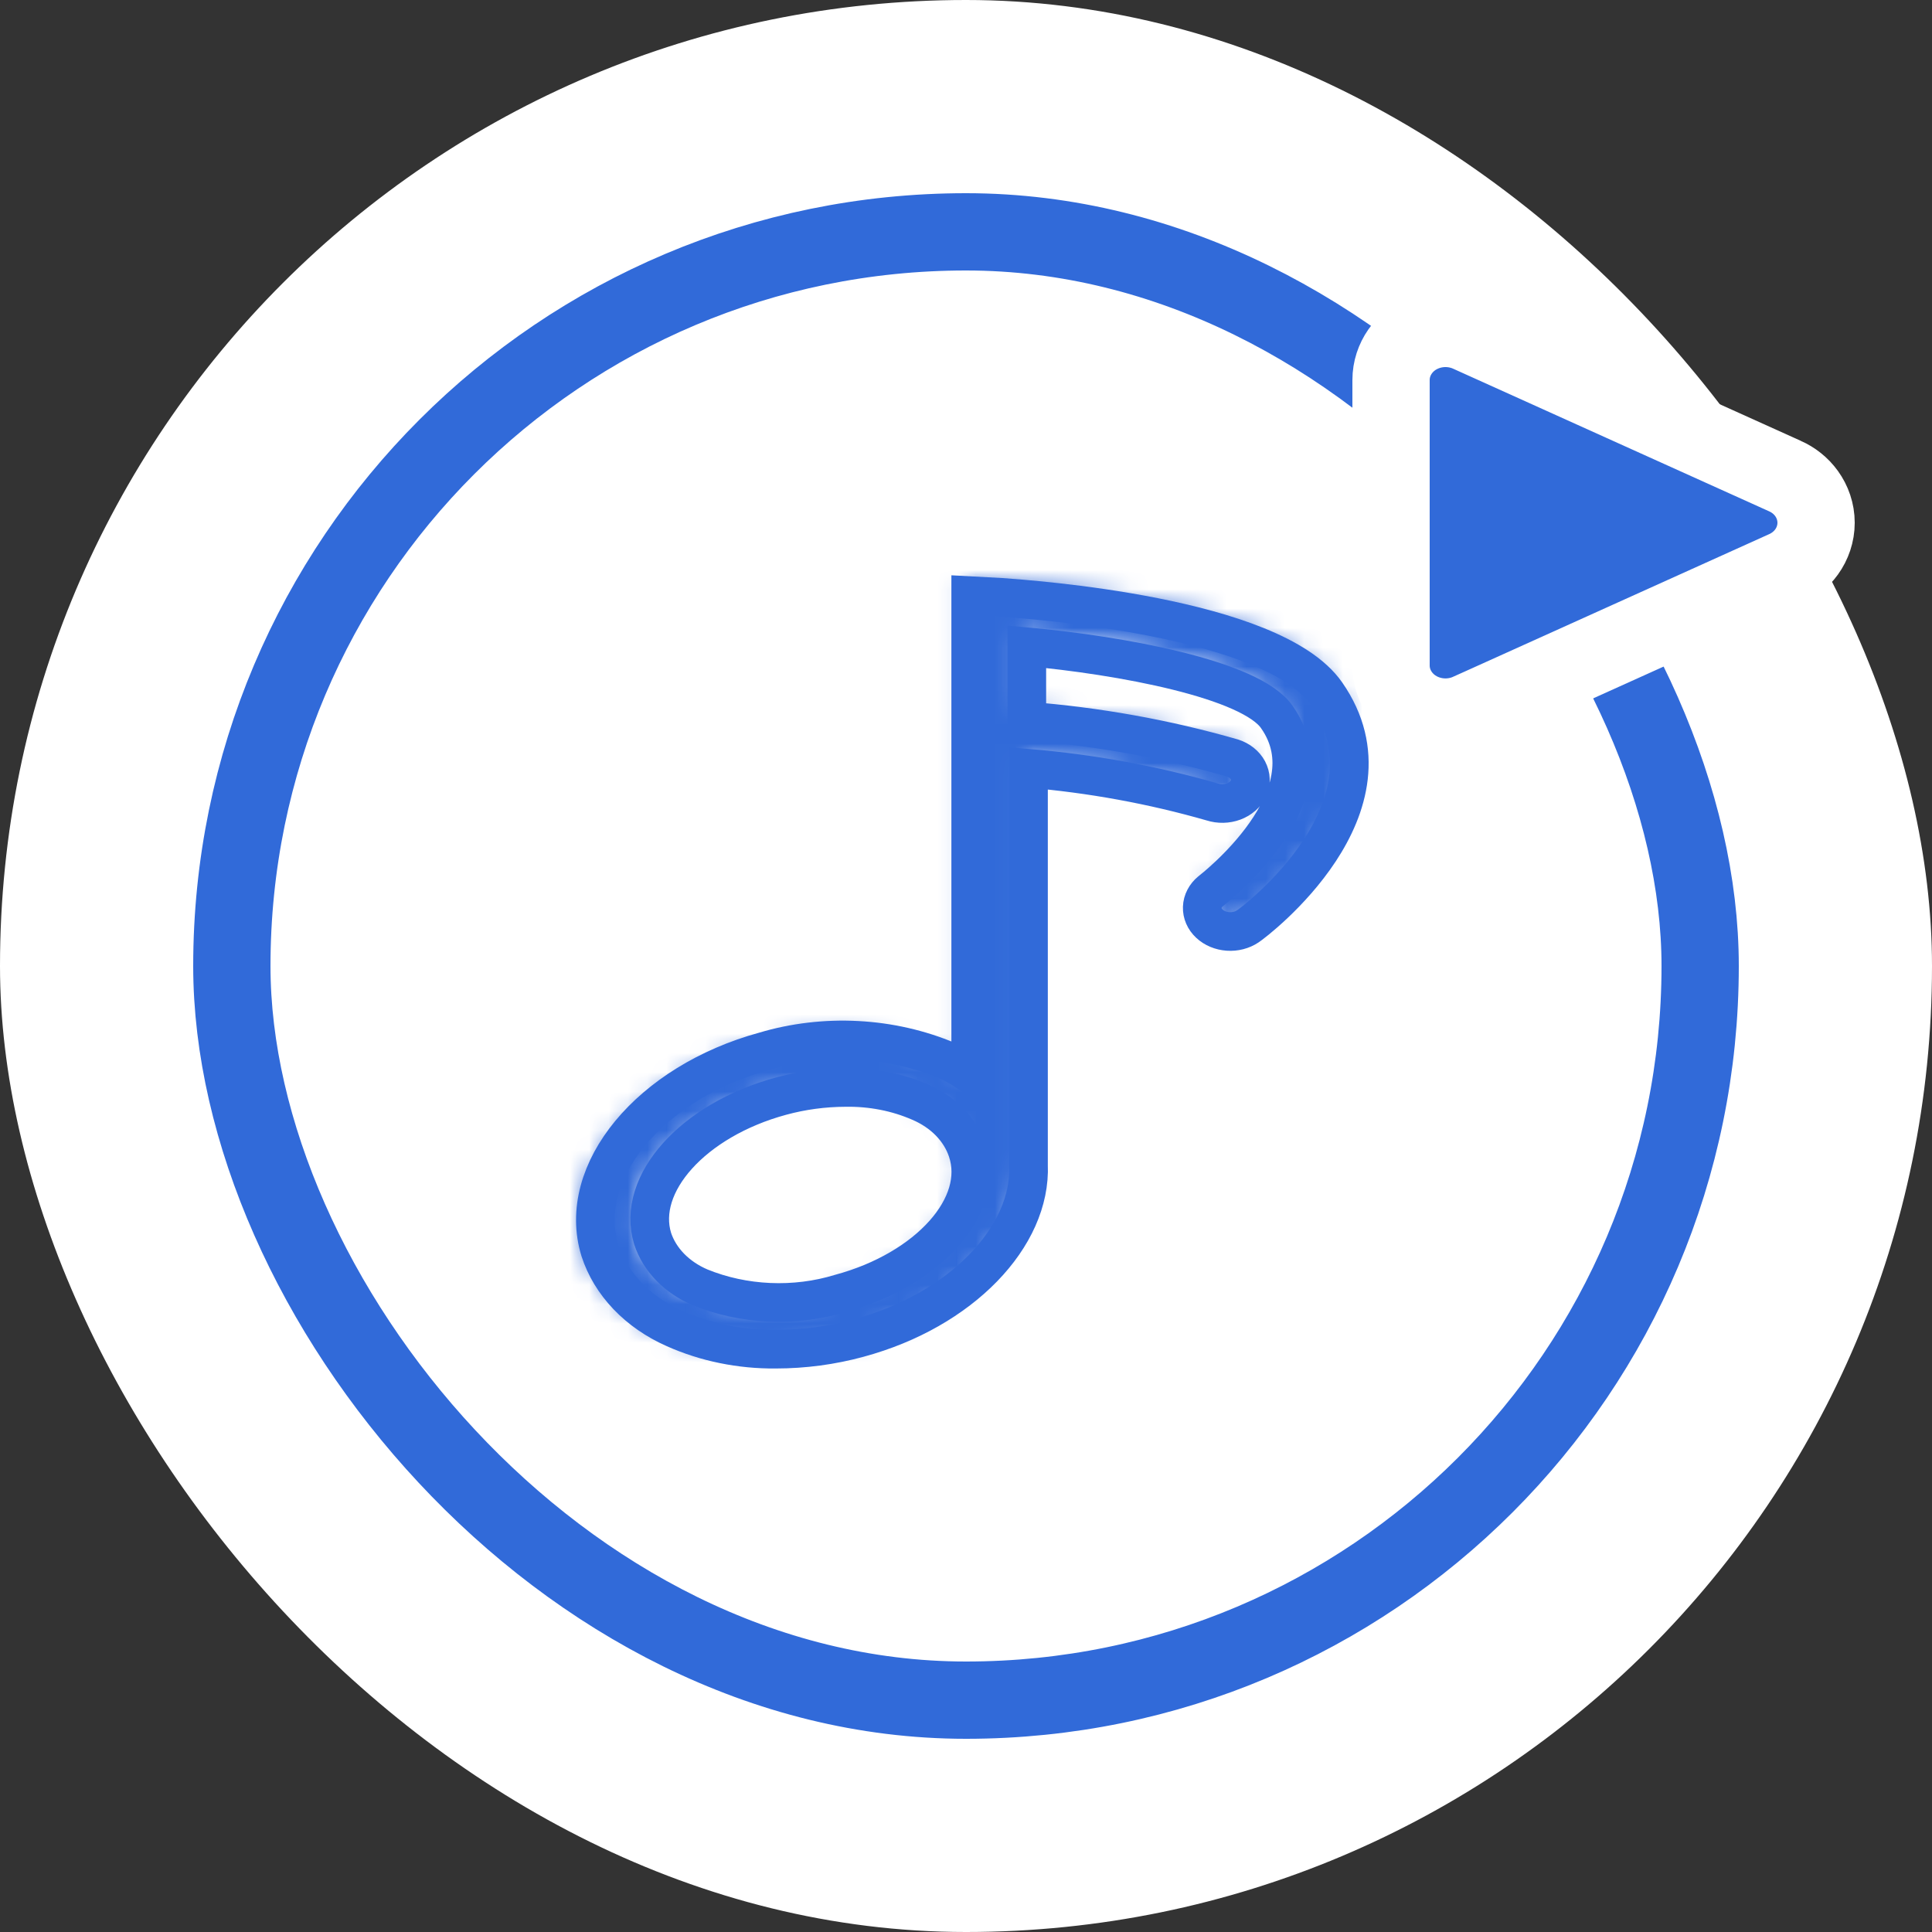 <svg width="50" height="50" viewBox="0 0 100 100" fill="none" xmlns="http://www.w3.org/2000/svg">
<rect x="0" y="0" width="100" height="100" fill="#333333" stroke="none"/>
<rect width="100" height="100" rx="50" fill="white"/>
<path d="M68.653 35.897C65.865 31.88 53.264 31.028 51.841 30.919L50.244 30.833V55.591C49.871 55.336 49.473 55.108 49.054 54.91C47.595 54.294 46.004 53.933 44.374 53.847C42.745 53.761 41.112 53.953 39.574 54.411C33.65 56.029 29.803 60.655 31.052 64.72C31.33 65.58 31.817 66.383 32.481 67.078C33.145 67.773 33.973 68.346 34.913 68.761C36.525 69.482 38.328 69.851 40.154 69.833C41.609 69.832 43.054 69.639 44.437 69.26C49.765 67.824 53.394 63.99 53.235 60.302V39.768C56.474 40.039 59.664 40.623 62.744 41.508C63.104 41.624 63.504 41.616 63.857 41.485C64.209 41.353 64.485 41.11 64.624 40.808C64.763 40.506 64.752 40.171 64.596 39.875C64.439 39.58 64.149 39.348 63.789 39.232C60.346 38.241 56.773 37.599 53.148 37.321V33.475C57.982 33.913 64.762 35.154 66.097 37.126C69.001 41.277 62.715 46.085 62.657 46.134C62.393 46.353 62.239 46.649 62.228 46.961C62.217 47.273 62.348 47.576 62.596 47.808C62.843 48.041 63.188 48.185 63.559 48.211C63.929 48.237 64.297 48.142 64.588 47.947C64.98 47.692 72.746 41.788 68.653 35.897ZM43.493 66.948C42.32 67.305 41.072 67.461 39.826 67.406C38.579 67.352 37.358 67.088 36.234 66.631C35.639 66.377 35.114 66.022 34.691 65.588C34.269 65.154 33.959 64.652 33.781 64.112C32.91 61.276 35.886 57.965 40.43 56.735C41.508 56.441 42.635 56.289 43.769 56.285C45.107 56.264 46.429 56.523 47.616 57.04C48.212 57.294 48.737 57.649 49.16 58.083C49.582 58.517 49.892 59.02 50.07 59.559C51.028 62.408 48.052 65.718 43.493 66.948Z" stroke="#316AD9" stroke-width="2"/>
<mask id="path-3-inside-1_180_17" fill="white">
<path d="M68.782 35.193C65.925 31.074 53.008 30.2 51.55 30.087L49.913 30V55.393C49.531 55.131 49.123 54.898 48.693 54.694C47.199 54.063 45.567 53.692 43.897 53.604C42.227 53.516 40.553 53.712 38.976 54.182C32.905 55.842 28.962 60.586 30.241 64.756C30.526 65.638 31.025 66.461 31.706 67.174C32.387 67.887 33.236 68.475 34.199 68.901C35.851 69.64 37.699 70.018 39.571 69.999C41.062 69.998 42.544 69.8 43.961 69.413C49.422 67.939 53.142 64.007 52.979 60.224V39.163C56.299 39.442 59.569 40.041 62.726 40.949C63.095 41.068 63.505 41.059 63.866 40.925C64.228 40.79 64.51 40.54 64.653 40.231C64.795 39.921 64.784 39.577 64.624 39.274C64.463 38.971 64.166 38.733 63.797 38.614C60.268 37.597 56.606 36.939 52.889 36.654V32.709C57.845 33.158 64.794 34.432 66.163 36.454C69.139 40.711 62.696 45.643 62.636 45.693C62.366 45.918 62.208 46.221 62.197 46.541C62.185 46.861 62.32 47.172 62.574 47.41C62.828 47.649 63.181 47.797 63.561 47.823C63.941 47.85 64.318 47.753 64.615 47.553C65.017 47.291 72.978 41.236 68.782 35.193ZM42.994 67.041C41.791 67.407 40.513 67.567 39.234 67.511C37.956 67.455 36.705 67.185 35.554 66.716C34.943 66.456 34.404 66.091 33.971 65.646C33.538 65.201 33.221 64.686 33.039 64.132C32.146 61.223 35.196 57.827 39.854 56.566C40.959 56.264 42.114 56.108 43.277 56.104C44.648 56.082 46.003 56.348 47.22 56.879C47.83 57.139 48.369 57.503 48.802 57.948C49.235 58.393 49.553 58.909 49.735 59.463C50.717 62.384 47.666 65.78 42.994 67.041Z"/>
</mask>
<path d="M68.782 35.193L65.495 37.473L65.497 37.475L68.782 35.193ZM51.55 30.087L51.858 26.099L51.81 26.096L51.764 26.093L51.55 30.087ZM49.913 30L50.127 26.006L45.913 25.781V30H49.913ZM49.913 55.393L47.657 58.695L53.913 62.971V55.393H49.913ZM48.693 54.694L50.408 51.08L50.329 51.043L50.249 51.009L48.693 54.694ZM38.976 54.182L40.031 58.04L40.074 58.028L40.117 58.016L38.976 54.182ZM30.241 64.756L26.417 65.93L26.426 65.958L26.435 65.987L30.241 64.756ZM34.199 68.901L35.834 65.25L35.825 65.246L35.816 65.242L34.199 68.901ZM39.571 69.999L39.569 65.999L39.55 65.999L39.531 65.999L39.571 69.999ZM43.961 69.413L42.919 65.551L42.913 65.552L42.906 65.554L43.961 69.413ZM52.979 60.224H48.979V60.311L48.983 60.397L52.979 60.224ZM52.979 39.163L53.313 35.177L48.979 34.814V39.163H52.979ZM62.726 40.949L63.955 37.142L63.893 37.122L63.831 37.104L62.726 40.949ZM63.797 38.614L65.026 34.808L64.966 34.788L64.904 34.77L63.797 38.614ZM52.889 36.654H48.889V40.359L52.583 40.642L52.889 36.654ZM52.889 32.709L53.251 28.725L48.889 28.33V32.709H52.889ZM66.163 36.454L62.851 38.697L62.867 38.721L62.885 38.746L66.163 36.454ZM62.636 45.693L65.195 48.768L65.201 48.762L65.207 48.757L62.636 45.693ZM64.615 47.553L62.429 44.203L62.405 44.219L62.382 44.235L64.615 47.553ZM42.994 67.041L41.952 63.179L41.89 63.195L41.829 63.214L42.994 67.041ZM35.554 66.716L33.983 70.395L34.014 70.408L34.045 70.421L35.554 66.716ZM33.039 64.132L29.215 65.305L29.227 65.344L29.239 65.381L33.039 64.132ZM39.854 56.566L40.899 60.427L40.909 60.425L39.854 56.566ZM43.277 56.104L43.29 60.104L43.316 60.104L43.341 60.104L43.277 56.104ZM47.22 56.879L45.623 60.546L45.636 60.552L45.65 60.557L47.22 56.879ZM49.735 59.463L45.935 60.712L45.939 60.725L45.943 60.737L49.735 59.463ZM72.069 32.914C70.674 30.902 68.427 29.71 66.592 28.966C64.629 28.17 62.427 27.612 60.42 27.214C56.39 26.415 52.577 26.155 51.858 26.099L51.243 34.076C51.981 34.133 55.356 34.366 58.863 35.061C60.624 35.41 62.279 35.85 63.587 36.38C64.235 36.643 64.723 36.899 65.067 37.127C65.42 37.362 65.51 37.495 65.495 37.473L72.069 32.914ZM51.764 26.093L50.127 26.006L49.7 33.994L51.337 34.082L51.764 26.093ZM45.913 30V55.393H53.913V30H45.913ZM52.17 52.09C51.611 51.708 51.021 51.371 50.408 51.08L46.978 58.307C47.224 58.424 47.451 58.555 47.657 58.695L52.17 52.09ZM50.249 51.009C48.314 50.192 46.226 49.721 44.108 49.609L43.687 57.598C44.908 57.663 46.083 57.934 47.137 58.379L50.249 51.009ZM44.108 49.609C41.989 49.498 39.857 49.746 37.835 50.348L40.117 58.016C41.249 57.679 42.465 57.534 43.687 57.598L44.108 49.609ZM37.921 50.324C34.202 51.341 30.949 53.346 28.771 55.977C26.599 58.602 25.272 62.198 26.417 65.93L34.065 63.582C33.931 63.144 33.936 62.284 34.934 61.078C35.925 59.88 37.679 58.684 40.031 58.04L37.921 50.324ZM26.435 65.987C26.918 67.478 27.744 68.817 28.813 69.937L34.599 64.411C34.306 64.105 34.135 63.798 34.047 63.525L26.435 65.987ZM28.813 69.937C29.881 71.055 31.172 71.936 32.583 72.559L35.816 65.242C35.299 65.014 34.893 64.72 34.599 64.411L28.813 69.937ZM32.565 72.552C34.762 73.535 37.183 74.023 39.611 73.999L39.531 65.999C38.215 66.013 36.941 65.745 35.834 65.25L32.565 72.552ZM39.574 73.999C41.415 73.998 43.251 73.754 45.017 73.271L42.906 65.554C41.836 65.847 40.709 65.999 39.569 65.999L39.574 73.999ZM45.003 73.275C48.353 72.371 51.303 70.681 53.449 68.471C55.571 66.285 57.117 63.341 56.975 60.051L48.983 60.397C49.004 60.89 48.772 61.804 47.709 62.898C46.671 63.968 45.031 64.981 42.919 65.551L45.003 73.275ZM56.979 60.224V39.163H48.979V60.224H56.979ZM52.644 43.149C55.707 43.406 58.719 43.959 61.62 44.793L63.831 37.104C60.419 36.123 56.89 35.477 53.313 35.177L52.644 43.149ZM61.496 44.755C62.717 45.149 64.052 45.124 65.263 44.673L62.47 37.176C62.958 36.995 63.472 36.986 63.955 37.142L61.496 44.755ZM65.263 44.673C66.473 44.222 67.645 43.301 68.288 41.899L61.017 38.562C61.377 37.779 61.982 37.358 62.47 37.176L65.263 44.673ZM68.288 41.899C68.954 40.449 68.897 38.797 68.159 37.403L61.089 41.145C60.672 40.357 60.636 39.393 61.017 38.562L68.288 41.899ZM68.159 37.403C67.447 36.056 66.246 35.202 65.026 34.808L62.568 42.42C62.086 42.265 61.48 41.885 61.089 41.145L68.159 37.403ZM64.904 34.77C61.11 33.677 57.179 32.971 53.196 32.666L52.583 40.642C56.032 40.907 59.426 41.517 62.69 42.458L64.904 34.77ZM56.889 36.654V32.709H48.889V36.654H56.889ZM52.528 36.693C54.87 36.905 57.634 37.31 59.908 37.874C61.052 38.158 61.955 38.454 62.58 38.733C63.355 39.078 63.165 39.161 62.851 38.697L69.475 34.212C68.476 32.736 66.904 31.901 65.837 31.426C64.619 30.883 63.218 30.453 61.834 30.11C59.053 29.419 55.864 28.962 53.251 28.725L52.528 36.693ZM62.885 38.746C62.956 38.847 62.961 38.856 62.936 38.995C62.889 39.261 62.706 39.724 62.267 40.349C61.378 41.612 60.194 42.521 60.065 42.628L65.207 48.757C65.139 48.815 67.206 47.232 68.809 44.953C70.303 42.831 72.455 38.474 69.441 34.163L62.885 38.746ZM60.078 42.618C59.032 43.488 58.257 44.817 58.199 46.396L66.194 46.686C66.16 47.626 65.7 48.347 65.195 48.768L60.078 42.618ZM58.199 46.396C58.142 47.98 58.824 49.375 59.834 50.325L65.313 44.496C65.816 44.968 66.228 45.741 66.194 46.686L58.199 46.396ZM59.834 50.325C60.824 51.255 62.075 51.729 63.283 51.813L63.839 43.833C64.287 43.864 64.831 44.043 65.313 44.496L59.834 50.325ZM63.283 51.813C64.492 51.898 65.765 51.601 66.849 50.871L62.382 44.235C62.871 43.905 63.389 43.802 63.839 43.833L63.283 51.813ZM66.801 50.903C67.343 50.549 69.876 48.606 71.764 45.741C73.691 42.814 75.517 37.879 72.067 32.912L65.497 37.475C66.243 38.551 66.187 39.664 65.082 41.34C63.938 43.079 62.289 44.294 62.429 44.203L66.801 50.903ZM41.829 63.214C41.067 63.446 40.242 63.551 39.409 63.515L39.06 71.507C40.783 71.582 42.514 71.368 44.158 70.867L41.829 63.214ZM39.409 63.515C38.575 63.478 37.776 63.302 37.062 63.011L34.045 70.421C35.633 71.067 37.338 71.432 39.06 71.507L39.409 63.515ZM37.124 63.037C36.966 62.97 36.877 62.897 36.838 62.857L31.105 68.436C31.932 69.286 32.92 69.941 33.983 70.395L37.124 63.037ZM36.838 62.857C36.819 62.837 36.814 62.828 36.817 62.832C36.819 62.837 36.829 62.853 36.839 62.882L29.239 65.381C29.623 66.55 30.276 67.584 31.105 68.436L36.838 62.857ZM36.863 62.958C36.97 63.308 36.671 63.149 37.338 62.407C37.975 61.7 39.187 60.891 40.899 60.427L38.809 52.705C35.864 53.503 33.222 55.022 31.392 57.055C29.593 59.054 28.215 62.047 29.215 65.305L36.863 62.958ZM40.909 60.425C41.67 60.217 42.474 60.107 43.29 60.104L43.263 52.105C41.754 52.109 40.249 52.312 38.799 52.708L40.909 60.425ZM43.341 60.104C44.16 60.091 44.947 60.251 45.623 60.546L48.817 53.211C47.059 52.445 45.135 52.074 43.212 52.105L43.341 60.104ZM45.65 60.557C45.807 60.624 45.896 60.698 45.935 60.738L51.669 55.158C50.842 54.309 49.853 53.653 48.79 53.2L45.65 60.557ZM45.935 60.738C45.954 60.757 45.959 60.766 45.957 60.762C45.954 60.758 45.945 60.742 45.935 60.712L53.535 58.213C53.15 57.045 52.498 56.01 51.669 55.158L45.935 60.738ZM45.943 60.737C45.822 60.377 46.14 60.494 45.5 61.211C44.881 61.905 43.676 62.713 41.952 63.179L44.036 70.902C46.984 70.107 49.64 68.587 51.469 66.537C53.277 64.511 54.63 61.47 53.526 58.188L45.943 60.737Z" fill="#316AD9" mask="url(#path-3-inside-1_180_17)"/>
<rect x="12" y="12" width="76" height="76" rx="38" stroke="#316AD9" stroke-width="4"/>
<path d="M74.818 37.115H74.819C75.228 37.114 75.646 37.03 76.035 36.854C76.036 36.854 76.036 36.854 76.036 36.854L92.399 29.468L92.4 29.468C92.813 29.281 93.209 28.984 93.509 28.568C93.813 28.146 94 27.623 94 27.057C94 26.491 93.813 25.969 93.509 25.547C93.209 25.13 92.813 24.833 92.4 24.646L92.399 24.646L76.035 17.26C76.035 17.26 76.035 17.26 76.035 17.26C75.634 17.079 75.203 16.995 74.78 17C74.358 17.006 73.928 17.101 73.529 17.294C73.13 17.487 72.751 17.786 72.466 18.197C72.176 18.613 72 19.122 72 19.671V19.671V34.443C72 35.294 72.415 36.007 72.971 36.464C73.516 36.911 74.185 37.115 74.818 37.115Z" fill="#316AD9" stroke="white" stroke-width="4"/>
</svg>
